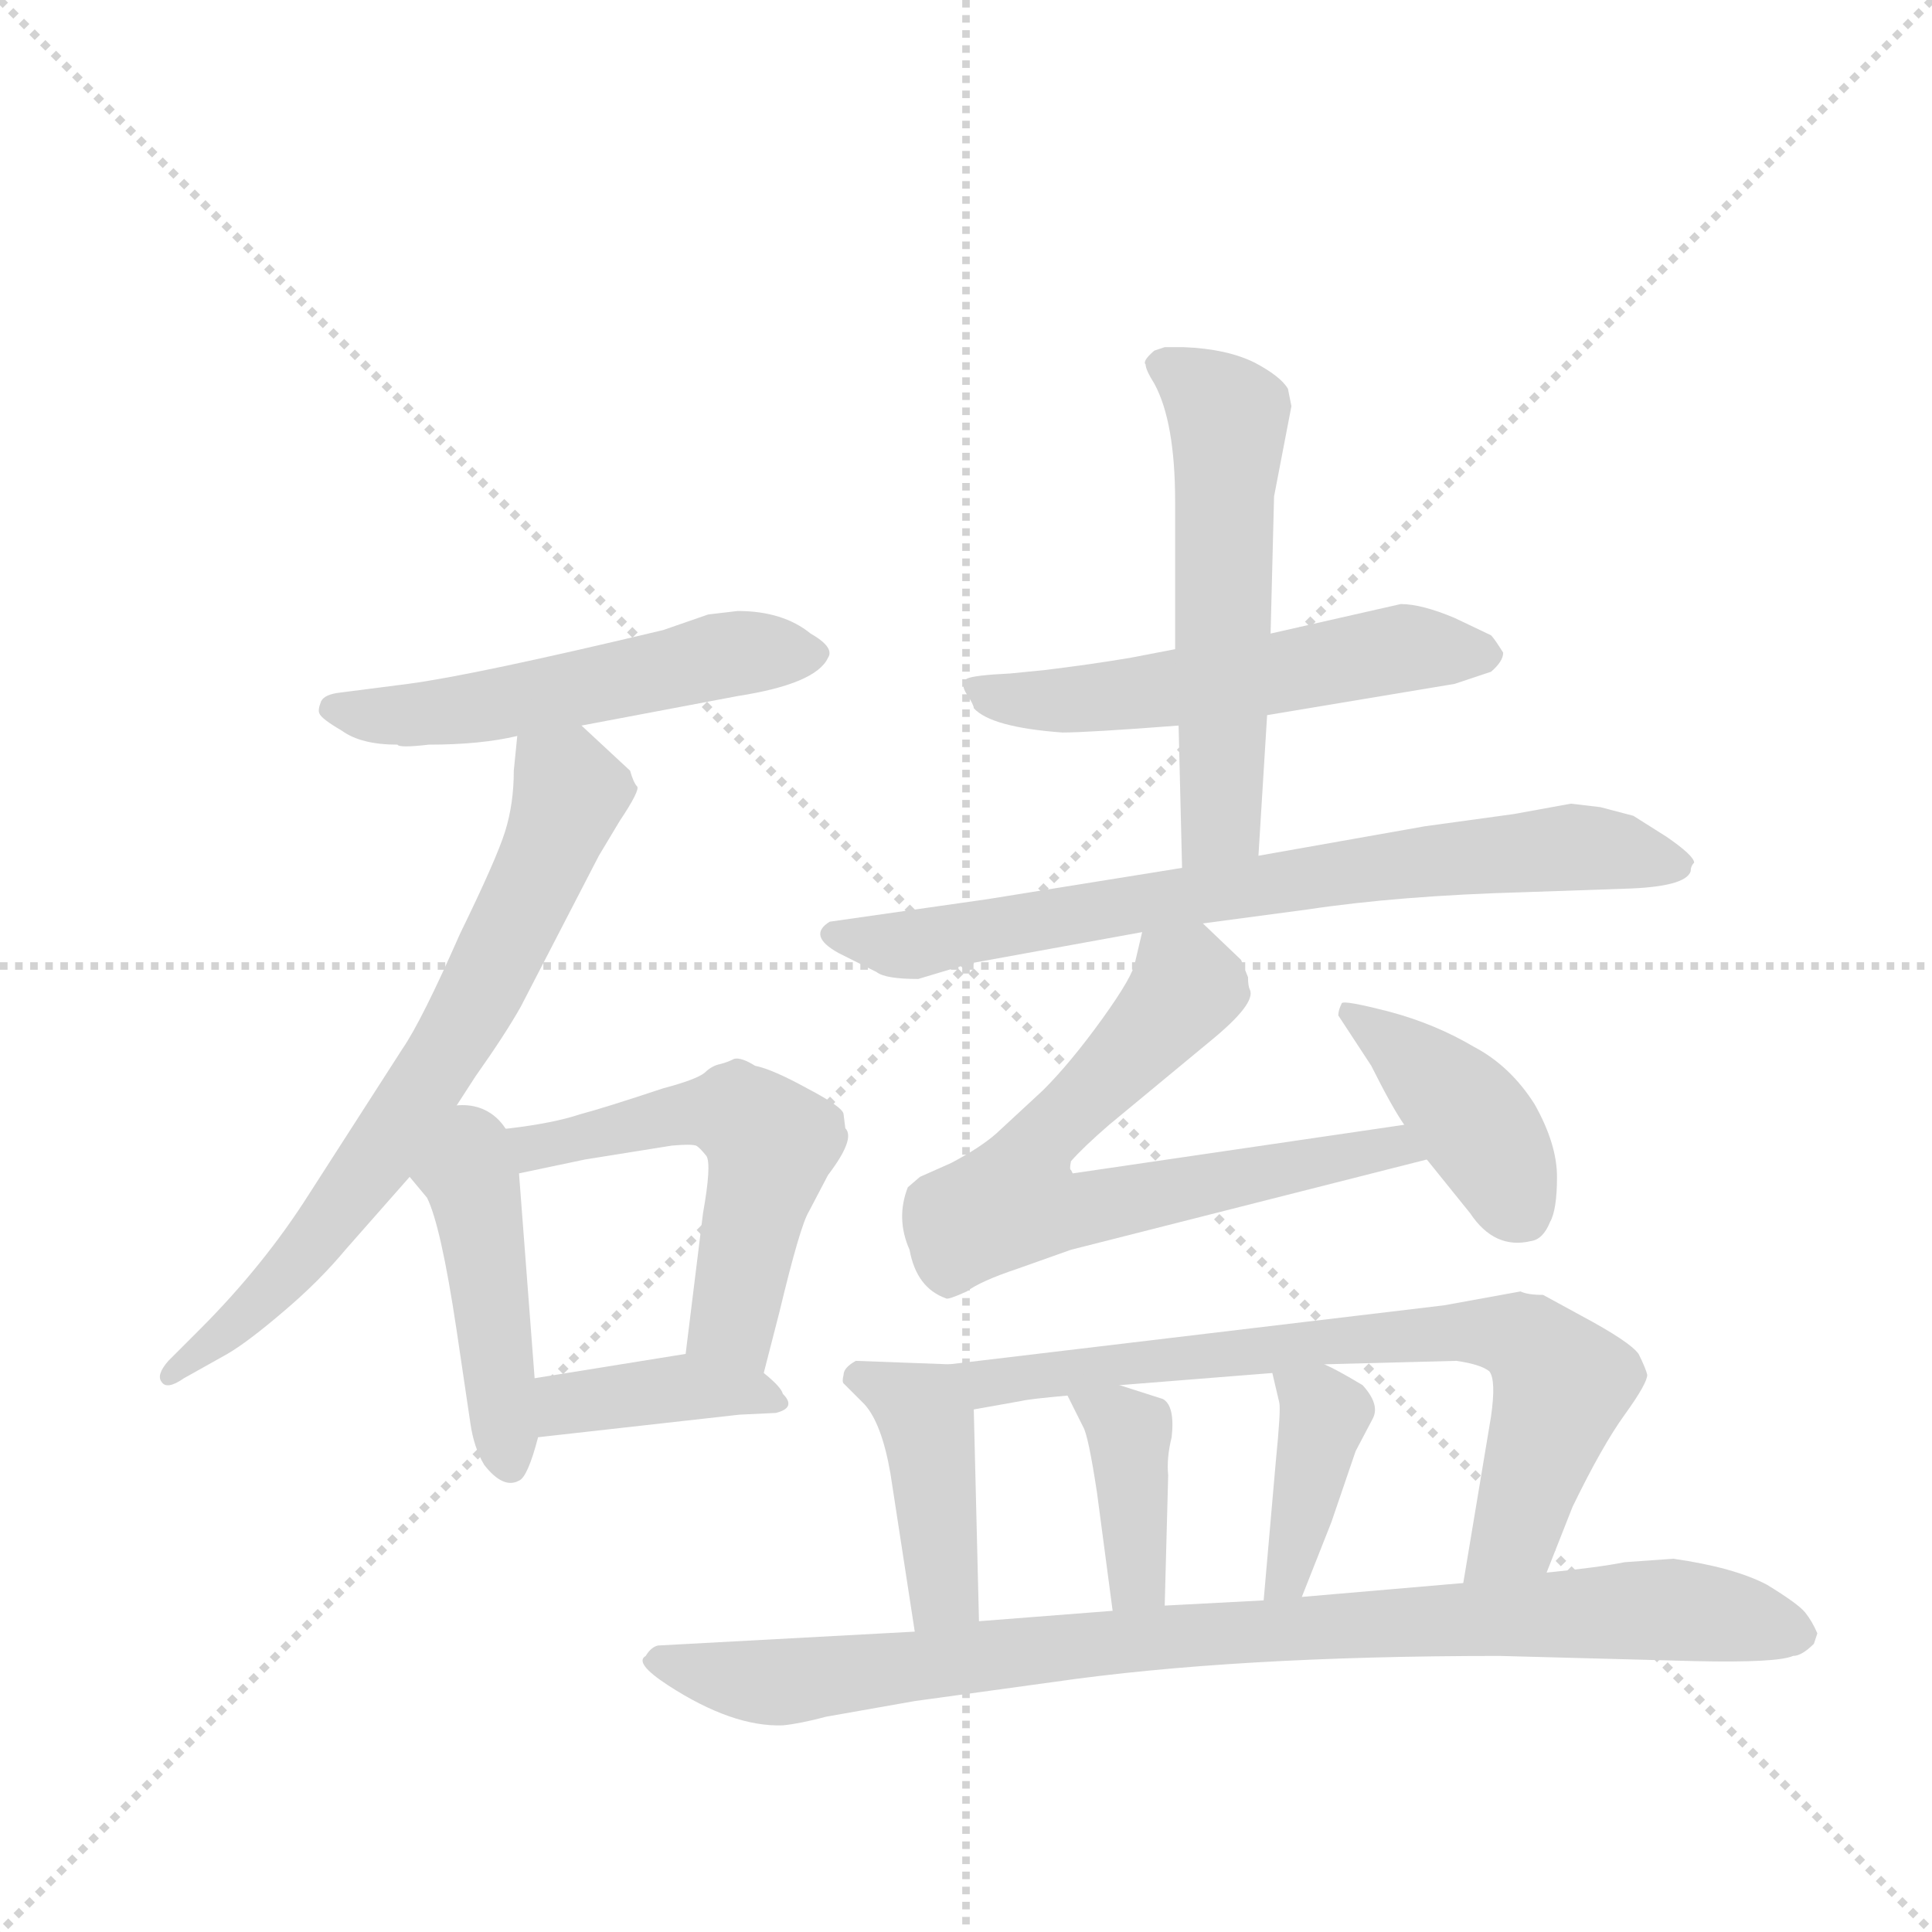 <svg version="1.1" viewBox="0 0 1024 1024" xmlns="http://www.w3.org/2000/svg">
  <g stroke="lightgray" stroke-dasharray="1,1" stroke-width="1" transform="scale(4, 4)">
    <line x1="0" y1="0" x2="256" y2="256"></line>
    <line x1="256" y1="0" x2="0" y2="256"></line>
    <line x1="128" y1="0" x2="128" y2="256"></line>
    <line x1="0" y1="128" x2="256" y2="128"></line>
  </g>
  <g transform="scale(0.92, -0.92) translate(60, -900)">
    <style type="text/css">
      
        @keyframes keyframes0 {
          from {
            stroke: blue;
            stroke-dashoffset: 536;
            stroke-width: 128;
          }
          64% {
            animation-timing-function: step-end;
            stroke: blue;
            stroke-dashoffset: 0;
            stroke-width: 128;
          }
          to {
            stroke: black;
            stroke-width: 1024;
          }
        }
        #make-me-a-hanzi-animation-0 {
          animation: keyframes0 0.686s both;
          animation-delay: 0s;
          animation-timing-function: linear;
        }
      
        @keyframes keyframes1 {
          from {
            stroke: blue;
            stroke-dashoffset: 702;
            stroke-width: 128;
          }
          70% {
            animation-timing-function: step-end;
            stroke: blue;
            stroke-dashoffset: 0;
            stroke-width: 128;
          }
          to {
            stroke: black;
            stroke-width: 1024;
          }
        }
        #make-me-a-hanzi-animation-1 {
          animation: keyframes1 0.821s both;
          animation-delay: 0.686s;
          animation-timing-function: linear;
        }
      
        @keyframes keyframes2 {
          from {
            stroke: blue;
            stroke-dashoffset: 443;
            stroke-width: 128;
          }
          59% {
            animation-timing-function: step-end;
            stroke: blue;
            stroke-dashoffset: 0;
            stroke-width: 128;
          }
          to {
            stroke: black;
            stroke-width: 1024;
          }
        }
        #make-me-a-hanzi-animation-2 {
          animation: keyframes2 0.611s both;
          animation-delay: 1.507s;
          animation-timing-function: linear;
        }
      
        @keyframes keyframes3 {
          from {
            stroke: blue;
            stroke-dashoffset: 580;
            stroke-width: 128;
          }
          65% {
            animation-timing-function: step-end;
            stroke: blue;
            stroke-dashoffset: 0;
            stroke-width: 128;
          }
          to {
            stroke: black;
            stroke-width: 1024;
          }
        }
        #make-me-a-hanzi-animation-3 {
          animation: keyframes3 0.722s both;
          animation-delay: 2.118s;
          animation-timing-function: linear;
        }
      
        @keyframes keyframes4 {
          from {
            stroke: blue;
            stroke-dashoffset: 388;
            stroke-width: 128;
          }
          56% {
            animation-timing-function: step-end;
            stroke: blue;
            stroke-dashoffset: 0;
            stroke-width: 128;
          }
          to {
            stroke: black;
            stroke-width: 1024;
          }
        }
        #make-me-a-hanzi-animation-4 {
          animation: keyframes4 0.566s both;
          animation-delay: 2.84s;
          animation-timing-function: linear;
        }
      
        @keyframes keyframes5 {
          from {
            stroke: blue;
            stroke-dashoffset: 553;
            stroke-width: 128;
          }
          64% {
            animation-timing-function: step-end;
            stroke: blue;
            stroke-dashoffset: 0;
            stroke-width: 128;
          }
          to {
            stroke: black;
            stroke-width: 1024;
          }
        }
        #make-me-a-hanzi-animation-5 {
          animation: keyframes5 0.7s both;
          animation-delay: 3.406s;
          animation-timing-function: linear;
        }
      
        @keyframes keyframes6 {
          from {
            stroke: blue;
            stroke-dashoffset: 561;
            stroke-width: 128;
          }
          65% {
            animation-timing-function: step-end;
            stroke: blue;
            stroke-dashoffset: 0;
            stroke-width: 128;
          }
          to {
            stroke: black;
            stroke-width: 1024;
          }
        }
        #make-me-a-hanzi-animation-6 {
          animation: keyframes6 0.707s both;
          animation-delay: 4.106s;
          animation-timing-function: linear;
        }
      
        @keyframes keyframes7 {
          from {
            stroke: blue;
            stroke-dashoffset: 748;
            stroke-width: 128;
          }
          71% {
            animation-timing-function: step-end;
            stroke: blue;
            stroke-dashoffset: 0;
            stroke-width: 128;
          }
          to {
            stroke: black;
            stroke-width: 1024;
          }
        }
        #make-me-a-hanzi-animation-7 {
          animation: keyframes7 0.859s both;
          animation-delay: 4.812s;
          animation-timing-function: linear;
        }
      
        @keyframes keyframes8 {
          from {
            stroke: blue;
            stroke-dashoffset: 684;
            stroke-width: 128;
          }
          69% {
            animation-timing-function: step-end;
            stroke: blue;
            stroke-dashoffset: 0;
            stroke-width: 128;
          }
          to {
            stroke: black;
            stroke-width: 1024;
          }
        }
        #make-me-a-hanzi-animation-8 {
          animation: keyframes8 0.807s both;
          animation-delay: 5.671s;
          animation-timing-function: linear;
        }
      
        @keyframes keyframes9 {
          from {
            stroke: blue;
            stroke-dashoffset: 409;
            stroke-width: 128;
          }
          57% {
            animation-timing-function: step-end;
            stroke: blue;
            stroke-dashoffset: 0;
            stroke-width: 128;
          }
          to {
            stroke: black;
            stroke-width: 1024;
          }
        }
        #make-me-a-hanzi-animation-9 {
          animation: keyframes9 0.583s both;
          animation-delay: 6.478s;
          animation-timing-function: linear;
        }
      
        @keyframes keyframes10 {
          from {
            stroke: blue;
            stroke-dashoffset: 420;
            stroke-width: 128;
          }
          58% {
            animation-timing-function: step-end;
            stroke: blue;
            stroke-dashoffset: 0;
            stroke-width: 128;
          }
          to {
            stroke: black;
            stroke-width: 1024;
          }
        }
        #make-me-a-hanzi-animation-10 {
          animation: keyframes10 0.592s both;
          animation-delay: 7.061s;
          animation-timing-function: linear;
        }
      
        @keyframes keyframes11 {
          from {
            stroke: blue;
            stroke-dashoffset: 740;
            stroke-width: 128;
          }
          71% {
            animation-timing-function: step-end;
            stroke: blue;
            stroke-dashoffset: 0;
            stroke-width: 128;
          }
          to {
            stroke: black;
            stroke-width: 1024;
          }
        }
        #make-me-a-hanzi-animation-11 {
          animation: keyframes11 0.852s both;
          animation-delay: 7.652s;
          animation-timing-function: linear;
        }
      
        @keyframes keyframes12 {
          from {
            stroke: blue;
            stroke-dashoffset: 386;
            stroke-width: 128;
          }
          56% {
            animation-timing-function: step-end;
            stroke: blue;
            stroke-dashoffset: 0;
            stroke-width: 128;
          }
          to {
            stroke: black;
            stroke-width: 1024;
          }
        }
        #make-me-a-hanzi-animation-12 {
          animation: keyframes12 0.564s both;
          animation-delay: 8.505s;
          animation-timing-function: linear;
        }
      
        @keyframes keyframes13 {
          from {
            stroke: blue;
            stroke-dashoffset: 394;
            stroke-width: 128;
          }
          56% {
            animation-timing-function: step-end;
            stroke: blue;
            stroke-dashoffset: 0;
            stroke-width: 128;
          }
          to {
            stroke: black;
            stroke-width: 1024;
          }
        }
        #make-me-a-hanzi-animation-13 {
          animation: keyframes13 0.571s both;
          animation-delay: 9.069s;
          animation-timing-function: linear;
        }
      
        @keyframes keyframes14 {
          from {
            stroke: blue;
            stroke-dashoffset: 914;
            stroke-width: 128;
          }
          75% {
            animation-timing-function: step-end;
            stroke: blue;
            stroke-dashoffset: 0;
            stroke-width: 128;
          }
          to {
            stroke: black;
            stroke-width: 1024;
          }
        }
        #make-me-a-hanzi-animation-14 {
          animation: keyframes14 0.994s both;
          animation-delay: 9.639s;
          animation-timing-function: linear;
        }
      
    </style>
    
      <path d="M 275 482 L 365 499 Q 410 506 417 521 Q 421 527 407 535 Q 391 548 365 548 L 348 546 L 322 537 Q 213 511 175 506 L 136 501 Q 127 500 125 496 Q 123 491 124 489 Q 125 486 137 479 Q 148 471 169 471 Q 170 469 187 471 Q 217 471 238 476 L 275 482 Z" fill="lightgray"></path>
    
      <path d="M 238 476 L 236 456 Q 236 437 231 421 Q 226 405 205 362 Q 183 312 172 296 L 118 212 Q 92 171 55 134 L 37 116 Q 30 108 33 104 Q 36 99 46 106 L 71 120 Q 83 127 104 145 Q 124 162 139 180 L 176 222 L 192 246 L 214 280 Q 231 304 240 320 L 285 407 L 297 427 Q 309 445 307 447 Q 305 449 303 456 L 275 482 C 253 502 241 506 238 476 Z" fill="lightgray"></path>
    
      <path d="M 176 222 L 186 210 Q 194 194 203 134 L 211 80 Q 213 66 219 56 Q 230 42 239 47 Q 244 49 250 72 L 248 106 L 239 224 C 233 296 150 253 176 222 Z" fill="lightgray"></path>
    
      <path d="M 380 109 L 389 144 Q 401 194 406 202 L 417 223 Q 433 244 427 250 L 426 258 Q 426 262 405 273 Q 385 284 375 286 Q 367 291 363 290 Q 359 288 355 287 Q 350 286 346 282 Q 341 278 322 273 Q 289 262 274 258 Q 259 253 234 250 L 192 246 C 162 243 210 218 239 224 L 277 232 L 327 240 Q 338 241 341 240 Q 343 239 347 234 Q 350 229 345 201 L 335 120 C 331 90 373 80 380 109 Z" fill="lightgray"></path>
    
      <path d="M 250 72 L 366 85 L 387 86 Q 399 89 391 97 Q 390 101 380 109 C 362 124 362 124 335 120 L 248 106 C 218 101 220 69 250 72 Z" fill="lightgray"></path>
    
      <path d="M 552 478 Q 567 478 619 482 L 670 488 L 778 506 L 799 513 Q 806 519 806 524 Q 801 532 799 534 L 778 544 Q 759 552 747 552 L 672 535 L 617 526 L 591 521 Q 567 517 542 514 L 522 512 Q 501 511 497 509 Q 493 506 497 500 Q 501 494 501 492 Q 511 481 552 478 Z" fill="lightgray"></path>
    
      <path d="M 619 482 L 621 400 C 622 370 663 377 665 407 L 670 488 L 672 535 L 674 614 L 684 666 L 682 676 Q 678 683 663 691 Q 647 699 622 700 L 611 700 L 605 698 Q 598 692 600 690 Q 600 687 605 679 Q 617 657 617 611 L 617 526 L 619 482 Z" fill="lightgray"></path>
    
      <path d="M 621 400 L 509 382 L 418 369 Q 405 361 423 351 L 445 340 Q 450 336 469 336 L 499 345 L 598 363 L 633 368 L 693 376 Q 746 384 818 386 L 876 388 Q 911 389 914 398 Q 914 401 916 403 Q 916 407 900 418 L 881 430 L 862 435 L 845 437 L 812 431 L 761 424 L 665 407 L 621 400 Z" fill="lightgray"></path>
    
      <path d="M 598 363 L 594 346 Q 593 338 575 313 Q 557 288 541 272 L 514 247 Q 505 239 488 230 L 470 222 L 463 216 Q 456 198 464 180 Q 468 158 485 152 Q 486 151 497 156 Q 505 162 526 169 L 557 180 L 762 232 C 791 239 779 256 749 252 L 558 224 L 557 226 Q 556 226 557 231 Q 564 239 579 252 L 637 300 Q 664 322 660 330 Q 659 332 659 337 L 655 347 L 633 368 C 611 389 605 392 598 363 Z" fill="lightgray"></path>
    
      <path d="M 762 232 L 787 201 Q 801 180 822 185 Q 829 186 833 196 Q 837 203 837 222 Q 837 241 824 264 Q 810 286 789 297 Q 767 310 741 317 Q 714 324 713 322 Q 711 318 711 315 L 730 286 Q 742 262 749 252 L 762 232 Z" fill="lightgray"></path>
    
      <path d="M 487 114 L 433 116 Q 426 112 426 108 Q 425 104 426 103 L 438 91 Q 448 80 453 51 L 467 -40 C 472 -70 505 -64 504 -34 L 501 88 C 500 114 500 114 487 114 Z" fill="lightgray"></path>
    
      <path d="M 831 -6 L 846 32 Q 863 67 876 85 Q 889 103 889 108 Q 888 112 884 120 Q 879 127 851 142 L 829 154 Q 820 154 816 156 L 772 148 L 487 114 C 457 110 471 83 501 88 L 529 93 Q 533 94 555 96 L 585 102 L 673 109 L 703 114 L 779 116 Q 793 114 798 110 Q 802 105 799 84 L 783 -12 C 778 -42 820 -34 831 -6 Z" fill="lightgray"></path>
    
      <path d="M 555 96 L 564 78 Q 567 73 572 40 L 581 -28 C 585 -58 610 -55 611 -25 L 613 50 Q 612 60 615 72 Q 617 90 610 94 L 585 102 C 556 111 546 115 555 96 Z" fill="lightgray"></path>
    
      <path d="M 673 109 L 677 92 Q 678 88 675 58 L 668 -22 C 665 -52 679 -48 690 -20 L 707 23 L 721 64 L 731 83 Q 735 91 725 102 Q 710 111 703 114 C 676 127 668 131 673 109 Z" fill="lightgray"></path>
    
      <path d="M 904 2 L 876 0 Q 861 -3 831 -6 L 783 -12 L 690 -20 L 668 -22 L 611 -25 L 581 -28 L 504 -34 L 467 -40 L 319 -48 Q 315 -49 312 -54 Q 305 -58 325 -71 Q 362 -95 391 -94 Q 401 -93 416 -89 L 467 -80 L 547 -69 Q 651 -54 804 -54 L 917 -57 Q 964 -58 973 -54 Q 978 -54 985 -47 L 987 -41 Q 984 -34 980 -29 Q 976 -24 958 -13 Q 939 -3 904 2 Z" fill="lightgray"></path>
    
    
      <clipPath id="make-me-a-hanzi-clip-0">
        <path d="M 275 482 L 365 499 Q 410 506 417 521 Q 421 527 407 535 Q 391 548 365 548 L 348 546 L 322 537 Q 213 511 175 506 L 136 501 Q 127 500 125 496 Q 123 491 124 489 Q 125 486 137 479 Q 148 471 169 471 Q 170 469 187 471 Q 217 471 238 476 L 275 482 Z"></path>
      </clipPath>
      <path clip-path="url(#make-me-a-hanzi-clip-0)" d="M 131 492 L 164 487 L 207 491 L 364 524 L 407 523" fill="none" id="make-me-a-hanzi-animation-0" stroke-dasharray="408 816" stroke-linecap="round"></path>
    
      <clipPath id="make-me-a-hanzi-clip-1">
        <path d="M 238 476 L 236 456 Q 236 437 231 421 Q 226 405 205 362 Q 183 312 172 296 L 118 212 Q 92 171 55 134 L 37 116 Q 30 108 33 104 Q 36 99 46 106 L 71 120 Q 83 127 104 145 Q 124 162 139 180 L 176 222 L 192 246 L 214 280 Q 231 304 240 320 L 285 407 L 297 427 Q 309 445 307 447 Q 305 449 303 456 L 275 482 C 253 502 241 506 238 476 Z"></path>
      </clipPath>
      <path clip-path="url(#make-me-a-hanzi-clip-1)" d="M 245 470 L 266 448 L 267 438 L 210 314 L 108 169 L 39 109" fill="none" id="make-me-a-hanzi-animation-1" stroke-dasharray="574 1148" stroke-linecap="round"></path>
    
      <clipPath id="make-me-a-hanzi-clip-2">
        <path d="M 176 222 L 186 210 Q 194 194 203 134 L 211 80 Q 213 66 219 56 Q 230 42 239 47 Q 244 49 250 72 L 248 106 L 239 224 C 233 296 150 253 176 222 Z"></path>
      </clipPath>
      <path clip-path="url(#make-me-a-hanzi-clip-2)" d="M 194 236 L 216 200 L 234 56" fill="none" id="make-me-a-hanzi-animation-2" stroke-dasharray="315 630" stroke-linecap="round"></path>
    
      <clipPath id="make-me-a-hanzi-clip-3">
        <path d="M 380 109 L 389 144 Q 401 194 406 202 L 417 223 Q 433 244 427 250 L 426 258 Q 426 262 405 273 Q 385 284 375 286 Q 367 291 363 290 Q 359 288 355 287 Q 350 286 346 282 Q 341 278 322 273 Q 289 262 274 258 Q 259 253 234 250 L 192 246 C 162 243 210 218 239 224 L 277 232 L 327 240 Q 338 241 341 240 Q 343 239 347 234 Q 350 229 345 201 L 335 120 C 331 90 373 80 380 109 Z"></path>
      </clipPath>
      <path clip-path="url(#make-me-a-hanzi-clip-3)" d="M 199 246 L 238 237 L 352 260 L 375 252 L 384 242 L 363 136 L 374 117" fill="none" id="make-me-a-hanzi-animation-3" stroke-dasharray="452 904" stroke-linecap="round"></path>
    
      <clipPath id="make-me-a-hanzi-clip-4">
        <path d="M 250 72 L 366 85 L 387 86 Q 399 89 391 97 Q 390 101 380 109 C 362 124 362 124 335 120 L 248 106 C 218 101 220 69 250 72 Z"></path>
      </clipPath>
      <path clip-path="url(#make-me-a-hanzi-clip-4)" d="M 257 78 L 264 90 L 338 101 L 381 94" fill="none" id="make-me-a-hanzi-animation-4" stroke-dasharray="260 520" stroke-linecap="round"></path>
    
      <clipPath id="make-me-a-hanzi-clip-5">
        <path d="M 552 478 Q 567 478 619 482 L 670 488 L 778 506 L 799 513 Q 806 519 806 524 Q 801 532 799 534 L 778 544 Q 759 552 747 552 L 672 535 L 617 526 L 591 521 Q 567 517 542 514 L 522 512 Q 501 511 497 509 Q 493 506 497 500 Q 501 494 501 492 Q 511 481 552 478 Z"></path>
      </clipPath>
      <path clip-path="url(#make-me-a-hanzi-clip-5)" d="M 502 505 L 544 495 L 674 511 L 745 526 L 795 524" fill="none" id="make-me-a-hanzi-animation-5" stroke-dasharray="425 850" stroke-linecap="round"></path>
    
      <clipPath id="make-me-a-hanzi-clip-6">
        <path d="M 619 482 L 621 400 C 622 370 663 377 665 407 L 670 488 L 672 535 L 674 614 L 684 666 L 682 676 Q 678 683 663 691 Q 647 699 622 700 L 611 700 L 605 698 Q 598 692 600 690 Q 600 687 605 679 Q 617 657 617 611 L 617 526 L 619 482 Z"></path>
      </clipPath>
      <path clip-path="url(#make-me-a-hanzi-clip-6)" d="M 611 689 L 639 670 L 648 653 L 644 427 L 627 407" fill="none" id="make-me-a-hanzi-animation-6" stroke-dasharray="433 866" stroke-linecap="round"></path>
    
      <clipPath id="make-me-a-hanzi-clip-7">
        <path d="M 621 400 L 509 382 L 418 369 Q 405 361 423 351 L 445 340 Q 450 336 469 336 L 499 345 L 598 363 L 633 368 L 693 376 Q 746 384 818 386 L 876 388 Q 911 389 914 398 Q 914 401 916 403 Q 916 407 900 418 L 881 430 L 862 435 L 845 437 L 812 431 L 761 424 L 665 407 L 621 400 Z"></path>
      </clipPath>
      <path clip-path="url(#make-me-a-hanzi-clip-7)" d="M 422 360 L 471 356 L 646 388 L 844 412 L 909 403" fill="none" id="make-me-a-hanzi-animation-7" stroke-dasharray="620 1240" stroke-linecap="round"></path>
    
      <clipPath id="make-me-a-hanzi-clip-8">
        <path d="M 598 363 L 594 346 Q 593 338 575 313 Q 557 288 541 272 L 514 247 Q 505 239 488 230 L 470 222 L 463 216 Q 456 198 464 180 Q 468 158 485 152 Q 486 151 497 156 Q 505 162 526 169 L 557 180 L 762 232 C 791 239 779 256 749 252 L 558 224 L 557 226 Q 556 226 557 231 Q 564 239 579 252 L 637 300 Q 664 322 660 330 Q 659 332 659 337 L 655 347 L 633 368 C 611 389 605 392 598 363 Z"></path>
      </clipPath>
      <path clip-path="url(#make-me-a-hanzi-clip-8)" d="M 605 357 L 624 331 L 541 245 L 524 208 L 559 202 L 729 238 L 743 240 L 754 234" fill="none" id="make-me-a-hanzi-animation-8" stroke-dasharray="556 1112" stroke-linecap="round"></path>
    
      <clipPath id="make-me-a-hanzi-clip-9">
        <path d="M 762 232 L 787 201 Q 801 180 822 185 Q 829 186 833 196 Q 837 203 837 222 Q 837 241 824 264 Q 810 286 789 297 Q 767 310 741 317 Q 714 324 713 322 Q 711 318 711 315 L 730 286 Q 742 262 749 252 L 762 232 Z"></path>
      </clipPath>
      <path clip-path="url(#make-me-a-hanzi-clip-9)" d="M 717 317 L 783 262 L 815 203" fill="none" id="make-me-a-hanzi-animation-9" stroke-dasharray="281 562" stroke-linecap="round"></path>
    
      <clipPath id="make-me-a-hanzi-clip-10">
        <path d="M 487 114 L 433 116 Q 426 112 426 108 Q 425 104 426 103 L 438 91 Q 448 80 453 51 L 467 -40 C 472 -70 505 -64 504 -34 L 501 88 C 500 114 500 114 487 114 Z"></path>
      </clipPath>
      <path clip-path="url(#make-me-a-hanzi-clip-10)" d="M 435 106 L 466 92 L 474 80 L 483 -20 L 472 -31" fill="none" id="make-me-a-hanzi-animation-10" stroke-dasharray="292 584" stroke-linecap="round"></path>
    
      <clipPath id="make-me-a-hanzi-clip-11">
        <path d="M 831 -6 L 846 32 Q 863 67 876 85 Q 889 103 889 108 Q 888 112 884 120 Q 879 127 851 142 L 829 154 Q 820 154 816 156 L 772 148 L 487 114 C 457 110 471 83 501 88 L 529 93 Q 533 94 555 96 L 585 102 L 673 109 L 703 114 L 779 116 Q 793 114 798 110 Q 802 105 799 84 L 783 -12 C 778 -42 820 -34 831 -6 Z"></path>
      </clipPath>
      <path clip-path="url(#make-me-a-hanzi-clip-11)" d="M 495 110 L 508 103 L 702 128 L 813 131 L 840 102 L 813 17 L 788 -6" fill="none" id="make-me-a-hanzi-animation-11" stroke-dasharray="612 1224" stroke-linecap="round"></path>
    
      <clipPath id="make-me-a-hanzi-clip-12">
        <path d="M 555 96 L 564 78 Q 567 73 572 40 L 581 -28 C 585 -58 610 -55 611 -25 L 613 50 Q 612 60 615 72 Q 617 90 610 94 L 585 102 C 556 111 546 115 555 96 Z"></path>
      </clipPath>
      <path clip-path="url(#make-me-a-hanzi-clip-12)" d="M 563 94 L 581 85 L 591 70 L 595 -10 L 588 -20" fill="none" id="make-me-a-hanzi-animation-12" stroke-dasharray="258 516" stroke-linecap="round"></path>
    
      <clipPath id="make-me-a-hanzi-clip-13">
        <path d="M 673 109 L 677 92 Q 678 88 675 58 L 668 -22 C 665 -52 679 -48 690 -20 L 707 23 L 721 64 L 731 83 Q 735 91 725 102 Q 710 111 703 114 C 676 127 668 131 673 109 Z"></path>
      </clipPath>
      <path clip-path="url(#make-me-a-hanzi-clip-13)" d="M 681 106 L 703 85 L 683 -8 L 673 -16" fill="none" id="make-me-a-hanzi-animation-13" stroke-dasharray="266 532" stroke-linecap="round"></path>
    
      <clipPath id="make-me-a-hanzi-clip-14">
        <path d="M 904 2 L 876 0 Q 861 -3 831 -6 L 783 -12 L 690 -20 L 668 -22 L 611 -25 L 581 -28 L 504 -34 L 467 -40 L 319 -48 Q 315 -49 312 -54 Q 305 -58 325 -71 Q 362 -95 391 -94 Q 401 -93 416 -89 L 467 -80 L 547 -69 Q 651 -54 804 -54 L 917 -57 Q 964 -58 973 -54 Q 978 -54 985 -47 L 987 -41 Q 984 -34 980 -29 Q 976 -24 958 -13 Q 939 -3 904 2 Z"></path>
      </clipPath>
      <path clip-path="url(#make-me-a-hanzi-clip-14)" d="M 321 -57 L 393 -69 L 575 -46 L 907 -27 L 975 -40" fill="none" id="make-me-a-hanzi-animation-14" stroke-dasharray="786 1572" stroke-linecap="round"></path>
    
  </g>
</svg>